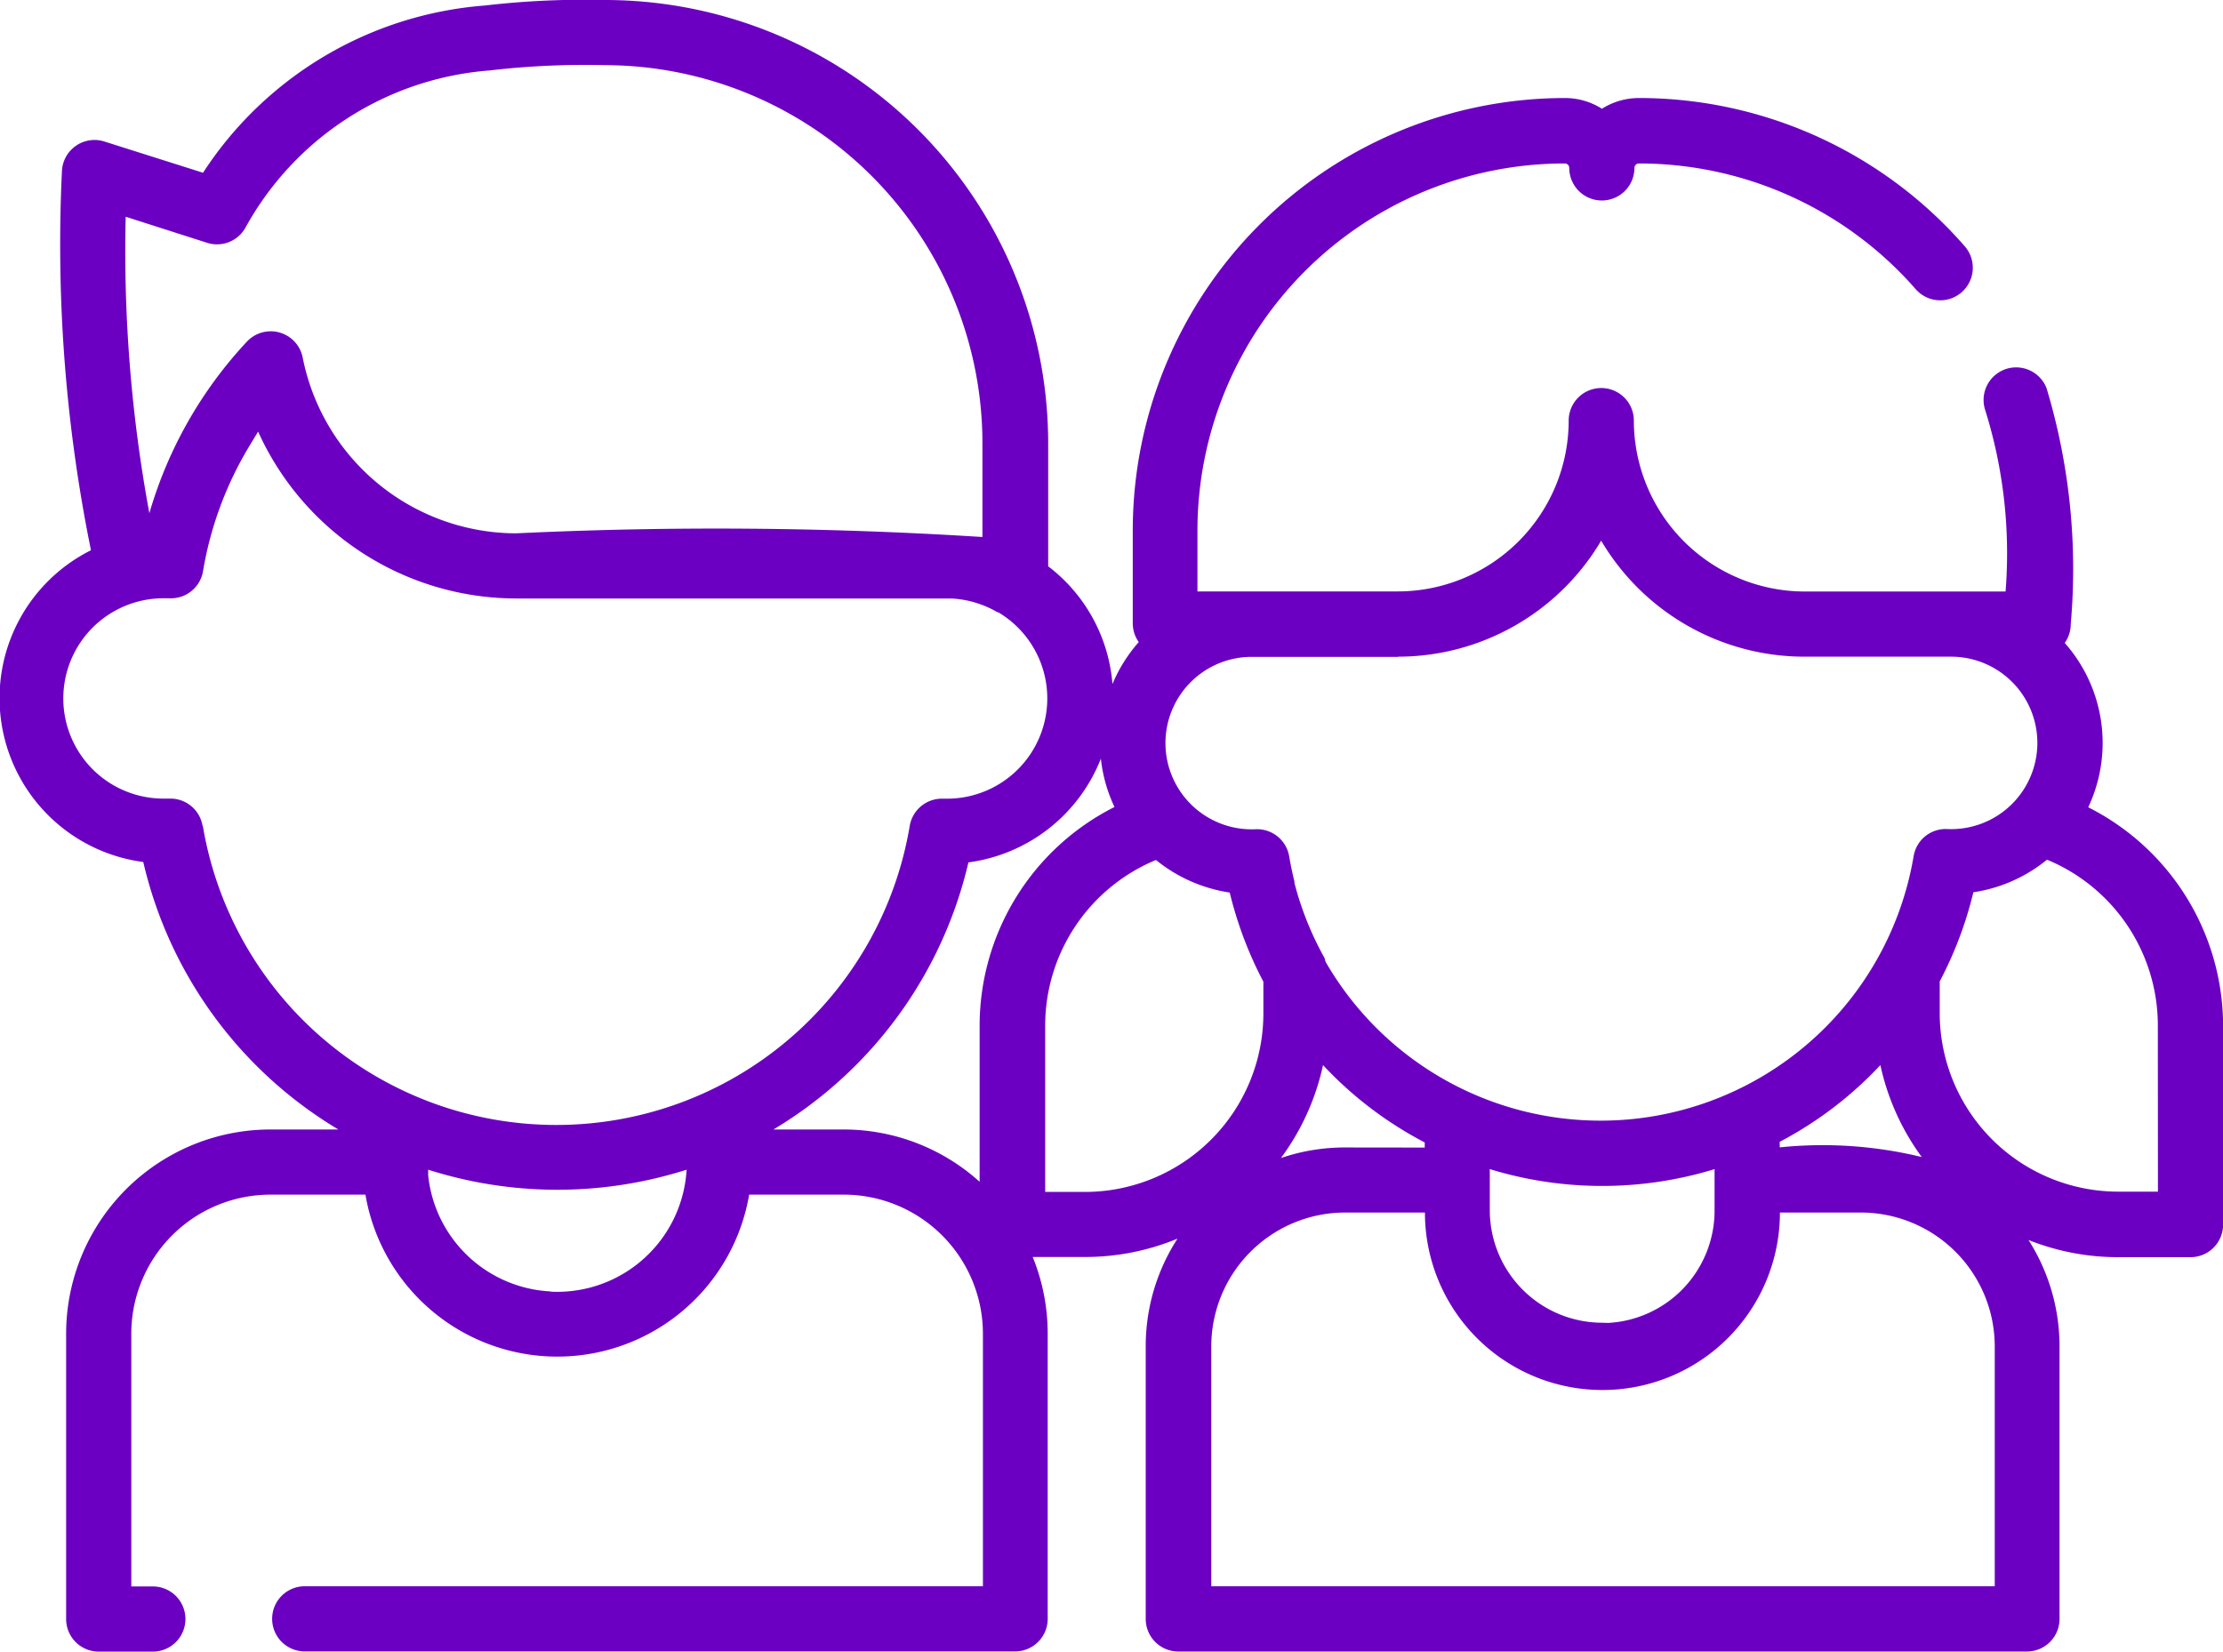 <svg id="Kids" xmlns="http://www.w3.org/2000/svg" width="22.994" height="17.085" viewBox="0 0 22.994 17.085">
  <path id="Path_65026" data-name="Path 65026" d="M21.6,74.142a1.561,1.561,0,0,0-.243-1.7.335.335,0,0,0,.062-.194,6.484,6.484,0,0,0-.25-2.441.337.337,0,0,0-.636.222,4.965,4.965,0,0,1,.212,1.881H18.67A1.77,1.77,0,0,1,16.9,70.142a.337.337,0,1,0-.674,0,1.769,1.769,0,0,1-1.767,1.767H12.386v-.627a3.8,3.8,0,0,1,3.8-3.8.046.046,0,0,1,.046.046.337.337,0,0,0,.674,0,.046.046,0,0,1,.046-.046,3.8,3.8,0,0,1,2.863,1.3.337.337,0,1,0,.508-.443,4.471,4.471,0,0,0-3.37-1.534.716.716,0,0,0-.383.111.716.716,0,0,0-.383-.111,4.475,4.475,0,0,0-4.47,4.47v.964a.335.335,0,0,0,.062.194,1.567,1.567,0,0,0-.272.434,1.7,1.7,0,0,0-.665-1.218V70.373a4.587,4.587,0,0,0-4.582-4.582,8.92,8.92,0,0,0-1.244.057,3.826,3.826,0,0,0-2.916,1.73L1.08,67.255a.337.337,0,0,0-.439.3,15.854,15.854,0,0,0,.3,3.928,1.71,1.71,0,0,0,.541,3.225A4.374,4.374,0,0,0,3.5,77.475H2.8A2.114,2.114,0,0,0,.684,79.587v2.952a.337.337,0,0,0,.337.337h.56a.337.337,0,0,0,0-.674H1.358V79.587A1.44,1.44,0,0,1,2.8,78.149h.98a2.013,2.013,0,0,0,3.969,0h.98a1.44,1.44,0,0,1,1.438,1.438V82.2H3.152a.337.337,0,0,0,0,.674H10.5a.337.337,0,0,0,.337-.337V79.587a2.1,2.1,0,0,0-.155-.793h.541a2.5,2.5,0,0,0,.957-.19,2.045,2.045,0,0,0-.329,1.114v2.82a.337.337,0,0,0,.337.337h8.778a.337.337,0,0,0,.337-.337v-2.82a2.045,2.045,0,0,0-.321-1.1,2.5,2.5,0,0,0,.927.178h.749a.337.337,0,0,0,.337-.337V76.394A2.535,2.535,0,0,0,21.6,74.142Zm-7.138-1.558a2.442,2.442,0,0,0,2.1-1.2,2.442,2.442,0,0,0,2.1,1.2h1.514a.892.892,0,1,1-.036,1.783.336.336,0,0,0-.346.281,3.284,3.284,0,0,1-6.084,1.09A.337.337,0,0,0,13.7,75.7a3.26,3.26,0,0,1-.311-.776l0-.016c-.019-.076-.037-.157-.054-.258a.337.337,0,0,0-.346-.281.892.892,0,1,1-.036-1.783h1.514Zm2.11,6.89a1.164,1.164,0,0,1-1.162-1.162v-.427a3.969,3.969,0,0,0,2.325,0v.43a1.164,1.164,0,0,1-1.1,1.161Zm-2.662-1.813h0a2.049,2.049,0,0,0-.66.109,2.507,2.507,0,0,0,.435-.961,3.91,3.91,0,0,0,1.052.8v.053Zm4.5-.059a3.922,3.922,0,0,0,1.04-.793,2.507,2.507,0,0,0,.428.951,4.331,4.331,0,0,0-1.469-.1V77.6ZM1.3,68.033l.84.269a.337.337,0,0,0,.4-.158A3.155,3.155,0,0,1,5.063,66.52a8.462,8.462,0,0,1,1.191-.055,3.913,3.913,0,0,1,3.908,3.908v.973a43.509,43.509,0,0,0-4.821-.038,2.255,2.255,0,0,1-2.21-1.818.337.337,0,0,0-.577-.165A4.385,4.385,0,0,0,1.545,71.1,14.9,14.9,0,0,1,1.3,68.033Zm.795,6.3a.337.337,0,0,0-.332-.281H1.71a1.036,1.036,0,0,1-.038-2.072h.084A.336.336,0,0,0,2.1,71.7a3.673,3.673,0,0,1,.47-1.279q.05-.084.1-.165a2.933,2.933,0,0,0,2.669,1.726h4.5a1.047,1.047,0,0,1,.481.144l.008,0A1.037,1.037,0,0,1,9.8,74.053H9.756a.338.338,0,0,0-.346.281,3.707,3.707,0,0,1-7.312,0ZM5.693,79.15a1.341,1.341,0,0,1-1.264-1.2s0-.01,0-.015,0-.029,0-.044a4.409,4.409,0,0,0,2.673,0,1.341,1.341,0,0,1-1.4,1.262Zm3.032-1.675H8a4.374,4.374,0,0,0,2.017-2.763,1.715,1.715,0,0,0,1.37-1.073,1.552,1.552,0,0,0,.141.5,2.535,2.535,0,0,0-1.395,2.253v1.624A2.1,2.1,0,0,0,8.724,77.475Zm2.086.645V76.394a1.856,1.856,0,0,1,1.146-1.707,1.579,1.579,0,0,0,.763.337,3.985,3.985,0,0,0,.348.922v.33a1.847,1.847,0,0,1-1.845,1.845H10.81ZM20.629,82.2h-8.1V79.718a1.386,1.386,0,0,1,1.384-1.384h.826a1.836,1.836,0,0,0,3.672,0h.838a1.386,1.386,0,0,1,1.384,1.384V82.2Zm1.692-4.082h-.412a1.847,1.847,0,0,1-1.845-1.845v-.33a3.983,3.983,0,0,0,.348-.922,1.564,1.564,0,0,0,.73-.312l.032-.025a1.856,1.856,0,0,1,1.146,1.707Z" transform="translate(0 -65.791)" fill="#6b00c3"/>
</svg>
